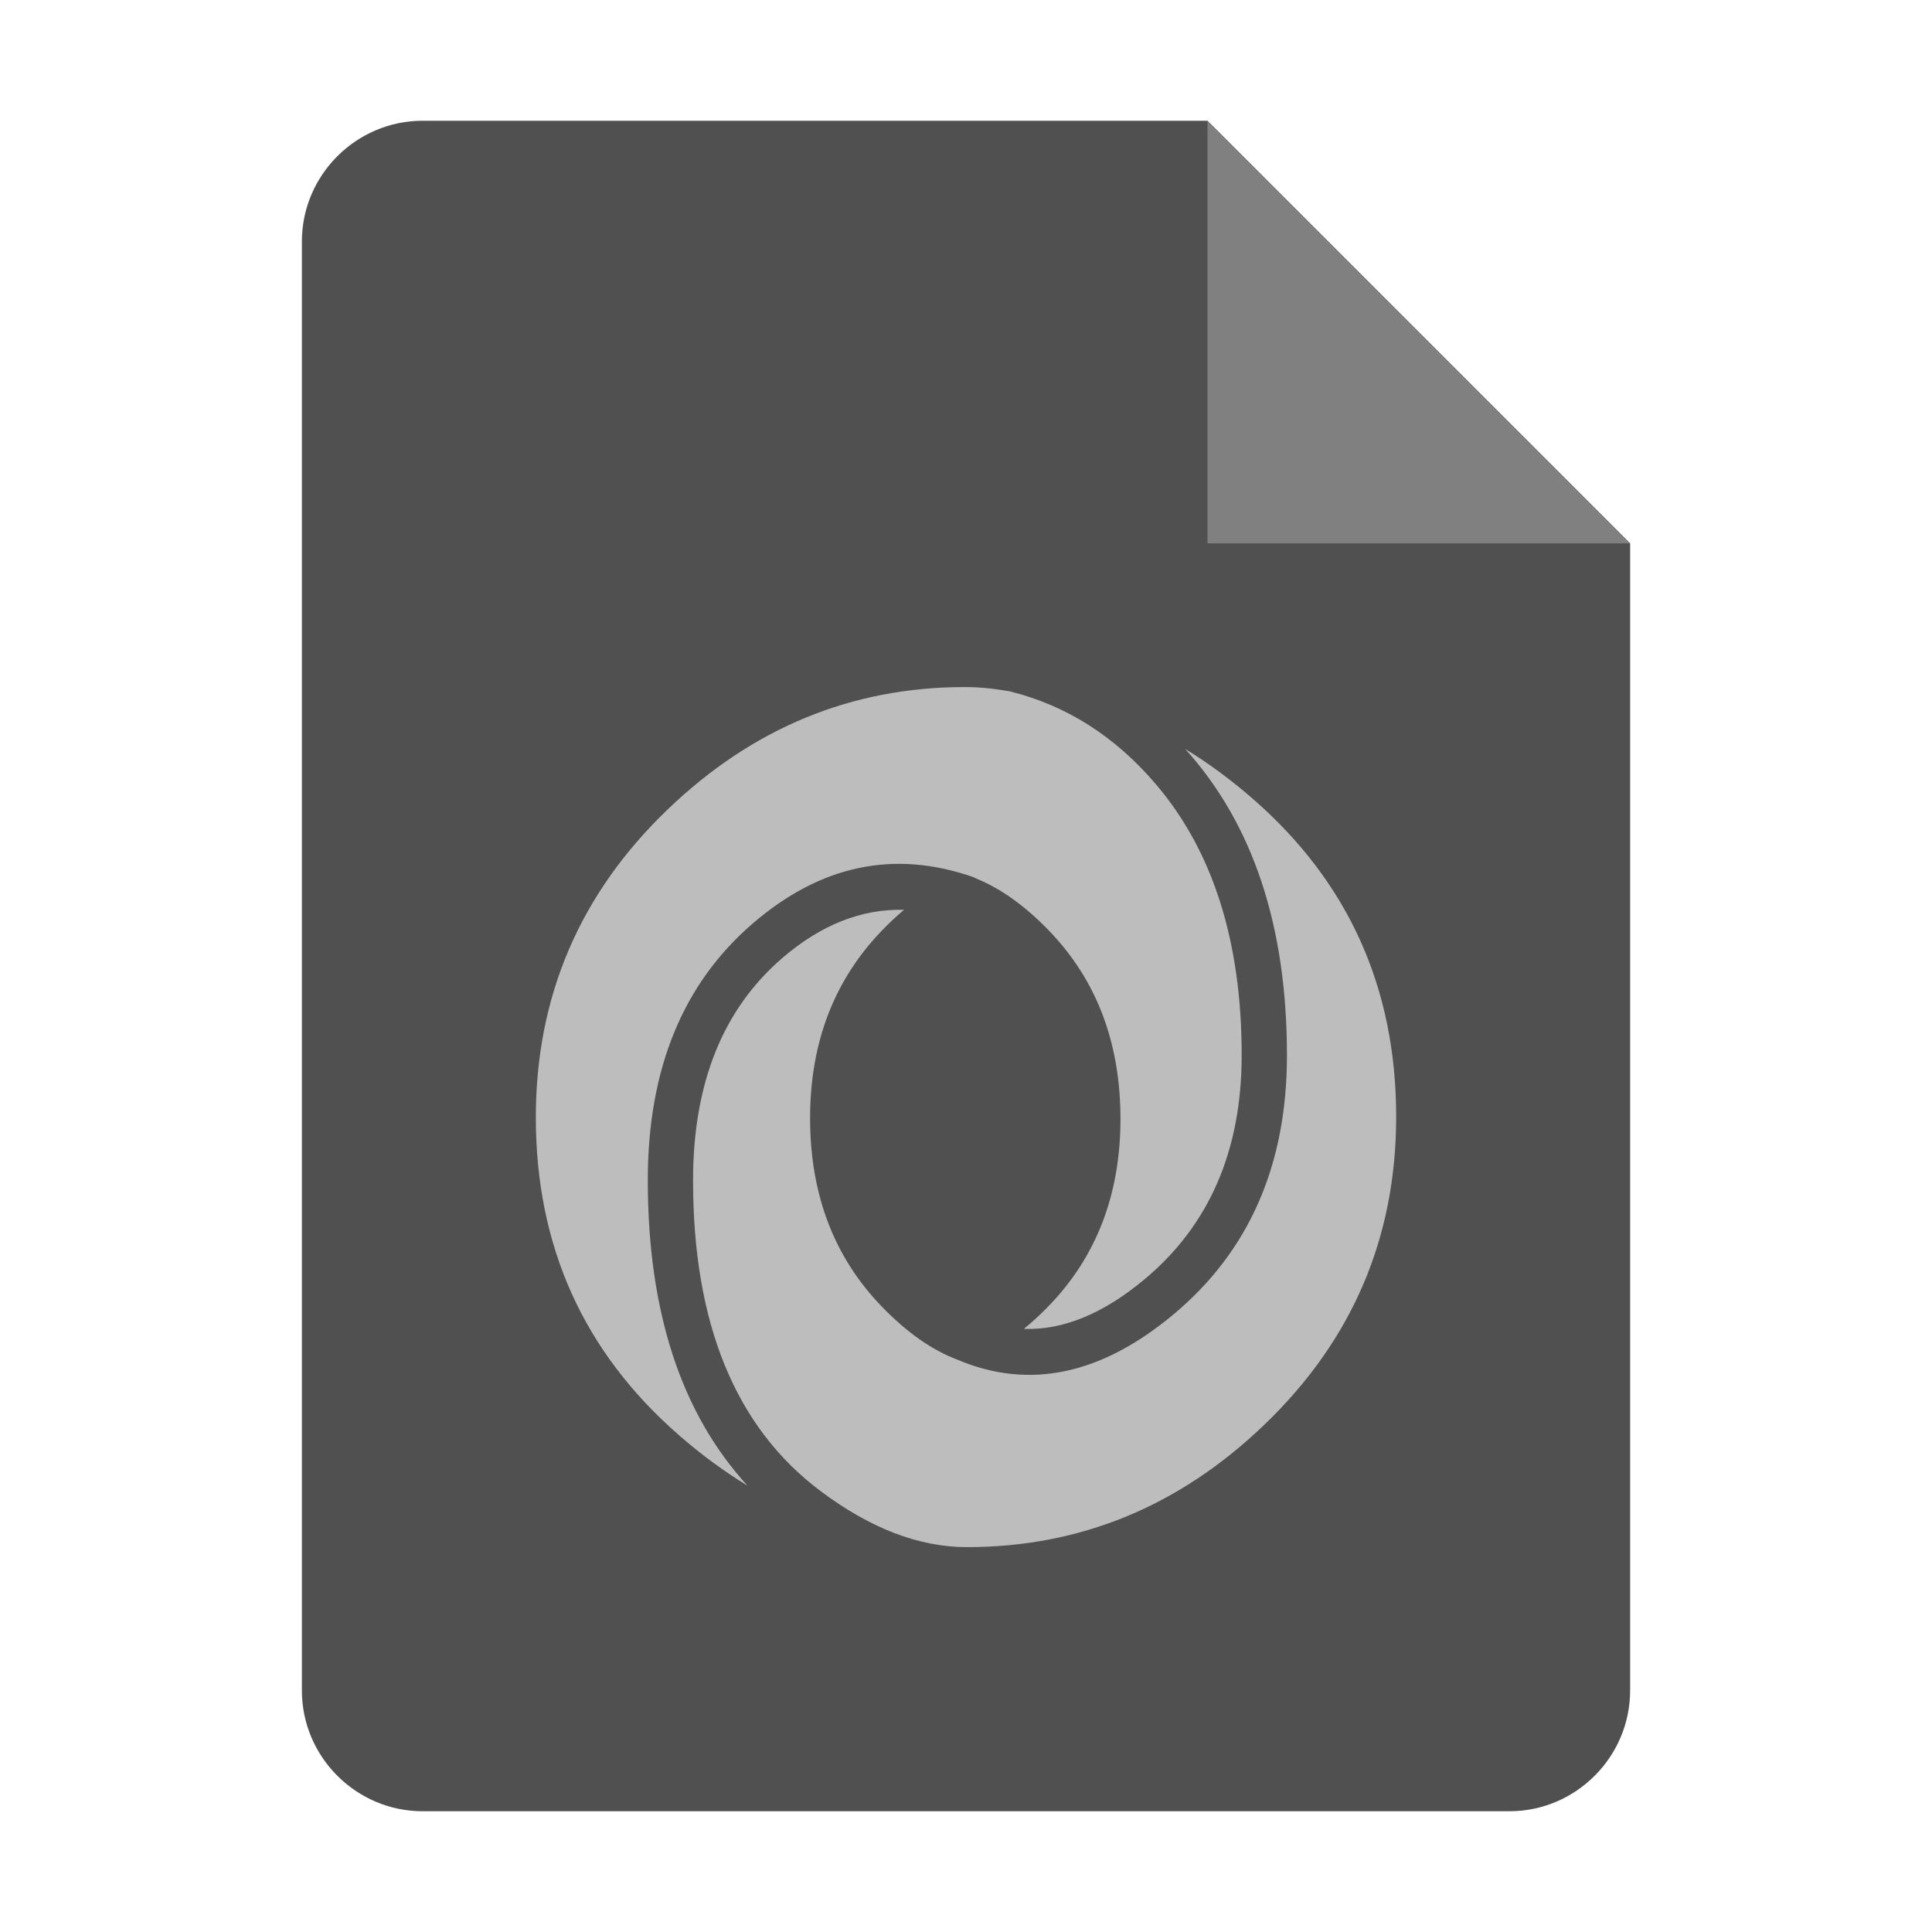 <?xml version="1.0" encoding="utf-8"?>
<svg width="128" height="128" viewBox="0 0 128 128" xmlns="http://www.w3.org/2000/svg">
<path id="paper" d="M108 36L108 112C108 116.4 104.4 120 100 120L28 120C23.6 120 20 116.4 20 112L20 16C20 11.6 23.6 8 28 8L80 8Z" fill="#505050"/>
<path id="corner" d="M0 0L28 28L0 28Z" fill="#808080" transform="translate(80 8)"/>
<g id="jason" fill="#BDBDBD" transform="translate(35.5 45.519)">
<path d="M5.945 13.824C8.494 11.64 11.172 10.585 13.978 10.656C13.502 11.056 13.028 11.498 12.557 11.984C9.355 15.279 7.754 19.438 7.754 24.461C7.754 29.515 9.342 33.681 12.518 36.958C14.171 38.664 15.836 39.831 17.515 40.462C22.259 42.473 27.036 41.469 31.844 37.45C36.846 33.267 39.347 27.553 39.347 20.306C39.347 11.74 37.1 4.972 32.606 0C34.14 0.937 35.631 2.036 37.078 3.295C43.415 8.81 46.583 15.834 46.583 24.366C46.583 32.4 43.664 39.198 37.826 44.792C32.2 50.184 25.64 52.88 18.144 52.88C14.972 52.88 11.733 51.637 8.427 49.152C2.809 44.93 0 38.076 0 28.591C0 22.14 1.982 17.218 5.945 13.824L5.945 13.824Z" transform="translate(10.417 4.102)"/>
<path d="M28.437 3.6478e-05C29.341 3.6478e-05 30.331 0.096 31.407 0.287C35.156 1.215 38.382 3.269 41.087 6.446C44.872 10.894 46.764 16.874 46.764 24.389C46.764 30.701 44.622 35.649 40.337 39.231C37.6 41.518 34.934 42.615 32.332 42.523C32.862 42.092 33.389 41.61 33.914 41.073C37.127 37.789 38.734 33.634 38.734 28.608C38.734 23.554 37.146 19.389 33.97 16.11C32.395 14.485 30.799 13.344 29.182 12.689C29.141 12.665 29.1 12.643 29.054 12.623C29.011 12.604 28.966 12.586 28.921 12.57C23.72 10.778 18.883 11.797 14.41 15.629C9.748 19.621 7.418 25.303 7.418 32.675C7.418 41.36 9.619 48.104 14.022 52.909C12.472 51.965 10.966 50.858 9.504 49.585C3.168 44.071 -1.3113e-06 37.047 9.09495e-13 28.515C-1.3113e-06 20.491 2.919 13.683 8.756 8.088C14.38 2.698 20.936 0 28.427 0L28.437 3.6478e-05L28.437 3.6478e-05Z"/>
</g></svg>